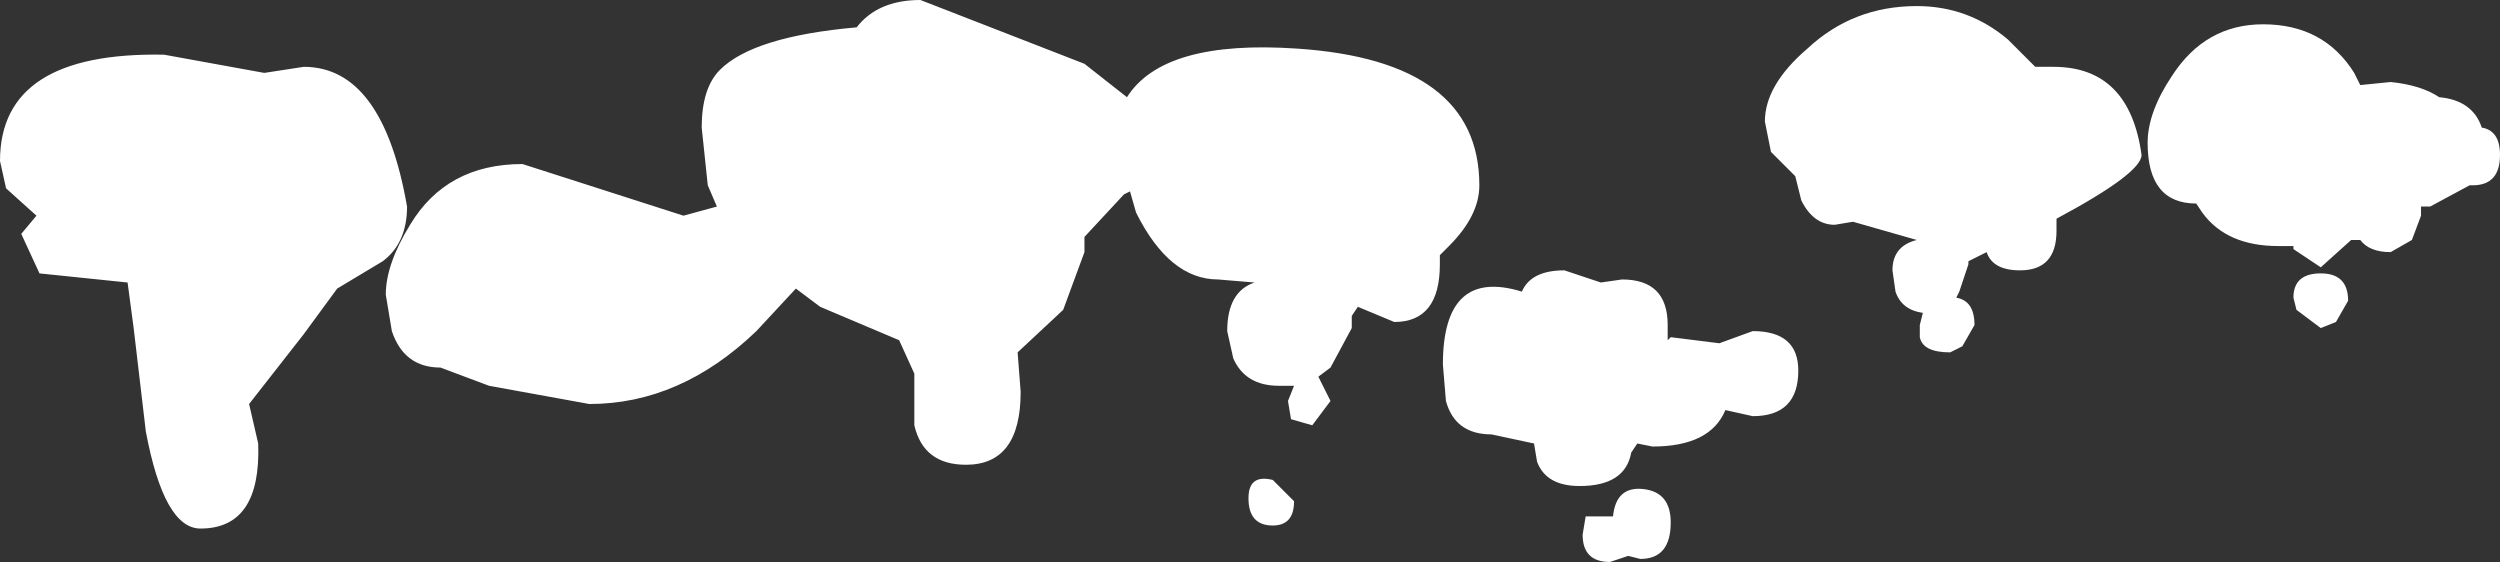 <?xml version="1.0" encoding="UTF-8" standalone="no"?>
<svg xmlns:xlink="http://www.w3.org/1999/xlink" height="9.25px" width="41.15px" xmlns="http://www.w3.org/2000/svg">
  <rect width="100%" height="100%" fill="#333333" stroke="none"/>
  <g transform="matrix(1.0, 0.0, 0.0, 1.0, -11.4, -46.15)">
    <path d="M45.2 47.25 Q46.45 47.25 46.65 48.7 46.65 49.0 45.25 49.75 L45.25 49.95 Q45.25 50.6 44.65 50.6 44.2 50.6 44.1 50.3 L43.8 50.45 43.8 50.5 43.65 50.95 43.6 51.05 Q43.9 51.1 43.9 51.5 L43.7 51.85 43.5 51.95 Q43.05 51.95 43.0 51.7 L43.0 51.5 43.05 51.3 Q42.7 51.25 42.6 50.95 L42.55 50.6 Q42.55 50.2 42.95 50.1 L41.9 49.8 41.6 49.85 Q41.25 49.85 41.05 49.45 L40.95 49.05 40.55 48.65 40.45 48.15 Q40.45 47.55 41.15 46.95 41.9 46.25 42.95 46.25 43.8 46.25 44.45 46.8 L44.9 47.25 45.2 47.25 M50.25 47.55 L50.75 47.5 Q51.25 47.55 51.55 47.75 52.1 47.8 52.25 48.25 52.55 48.3 52.55 48.7 52.55 49.2 52.1 49.2 L52.05 49.2 51.4 49.55 51.25 49.55 51.25 49.7 51.1 50.1 50.75 50.3 Q50.4 50.3 50.25 50.1 L50.15 50.1 50.1 50.1 49.6 50.55 49.15 50.25 49.15 50.2 48.9 50.2 Q48.05 50.2 47.65 49.65 L47.55 49.5 Q46.75 49.5 46.75 48.5 46.75 48.0 47.15 47.4 47.7 46.55 48.65 46.55 49.65 46.55 50.15 47.35 L50.25 47.55 M11.4 48.8 Q11.4 47.0 14.1 47.05 L15.75 47.35 16.4 47.25 Q17.7 47.25 18.1 49.55 18.1 50.15 17.7 50.45 L16.95 50.9 16.4 51.65 15.5 52.8 15.65 53.45 Q15.7 54.85 14.7 54.85 14.1 54.85 13.8 53.25 L13.6 51.55 13.5 50.8 12.05 50.65 11.75 50.0 12.0 49.7 11.5 49.25 11.4 48.8 M23.25 47.3 Q23.8 46.75 25.5 46.6 25.85 46.15 26.55 46.15 L29.25 47.2 29.95 47.75 Q30.55 46.8 32.75 46.95 35.75 47.15 35.75 49.2 35.75 49.7 35.25 50.2 L35.1 50.35 35.1 50.5 Q35.1 51.45 34.35 51.45 L33.75 51.2 33.65 51.35 33.65 51.55 33.3 52.2 33.1 52.35 33.3 52.75 33.0 53.15 32.65 53.05 32.6 52.75 32.7 52.5 32.45 52.5 Q31.9 52.5 31.7 52.05 L31.6 51.6 Q31.6 50.95 32.05 50.8 L31.45 50.75 Q30.65 50.75 30.1 49.65 L30.0 49.3 29.9 49.35 29.25 50.05 29.25 50.3 28.9 51.25 28.15 51.95 28.2 52.6 Q28.2 53.8 27.3 53.8 26.6 53.8 26.45 53.15 L26.45 52.3 26.2 51.75 24.9 51.2 24.5 50.9 23.85 51.6 Q22.6 52.8 21.1 52.8 L19.45 52.5 18.65 52.2 Q18.05 52.2 17.85 51.6 L17.75 51.0 Q17.75 50.5 18.15 49.85 18.75 48.85 20.0 48.85 L22.65 49.7 23.2 49.55 23.05 49.2 22.95 48.25 Q22.95 47.6 23.25 47.3 M40.25 51.6 Q41.0 51.6 41.0 52.25 41.0 53.0 40.25 53.0 L39.8 52.9 Q39.55 53.5 38.6 53.5 L38.35 53.45 38.25 53.6 Q38.15 54.15 37.4 54.15 36.85 54.15 36.7 53.75 L36.65 53.45 35.95 53.3 Q35.35 53.3 35.2 52.75 L35.15 52.15 Q35.15 50.55 36.45 50.95 36.6 50.6 37.15 50.6 L37.75 50.8 38.1 50.75 Q38.85 50.75 38.85 51.5 L38.85 51.75 38.9 51.7 39.7 51.8 40.25 51.6 M37.45 54.95 L37.5 54.65 37.95 54.65 Q38.0 54.15 38.45 54.2 38.9 54.25 38.9 54.75 38.9 55.35 38.4 55.35 L38.2 55.3 37.9 55.4 Q37.45 55.4 37.45 54.95 M31.95 54.35 Q31.95 53.95 32.35 54.05 L32.7 54.4 Q32.7 54.8 32.35 54.8 31.95 54.8 31.95 54.35 M49.15 51.05 Q49.15 50.65 49.6 50.65 50.05 50.65 50.05 51.1 L49.85 51.45 49.6 51.55 49.2 51.25 49.15 51.05" fill="#ffffff" fill-rule="evenodd" stroke="none"/>
  </g>
</svg>

